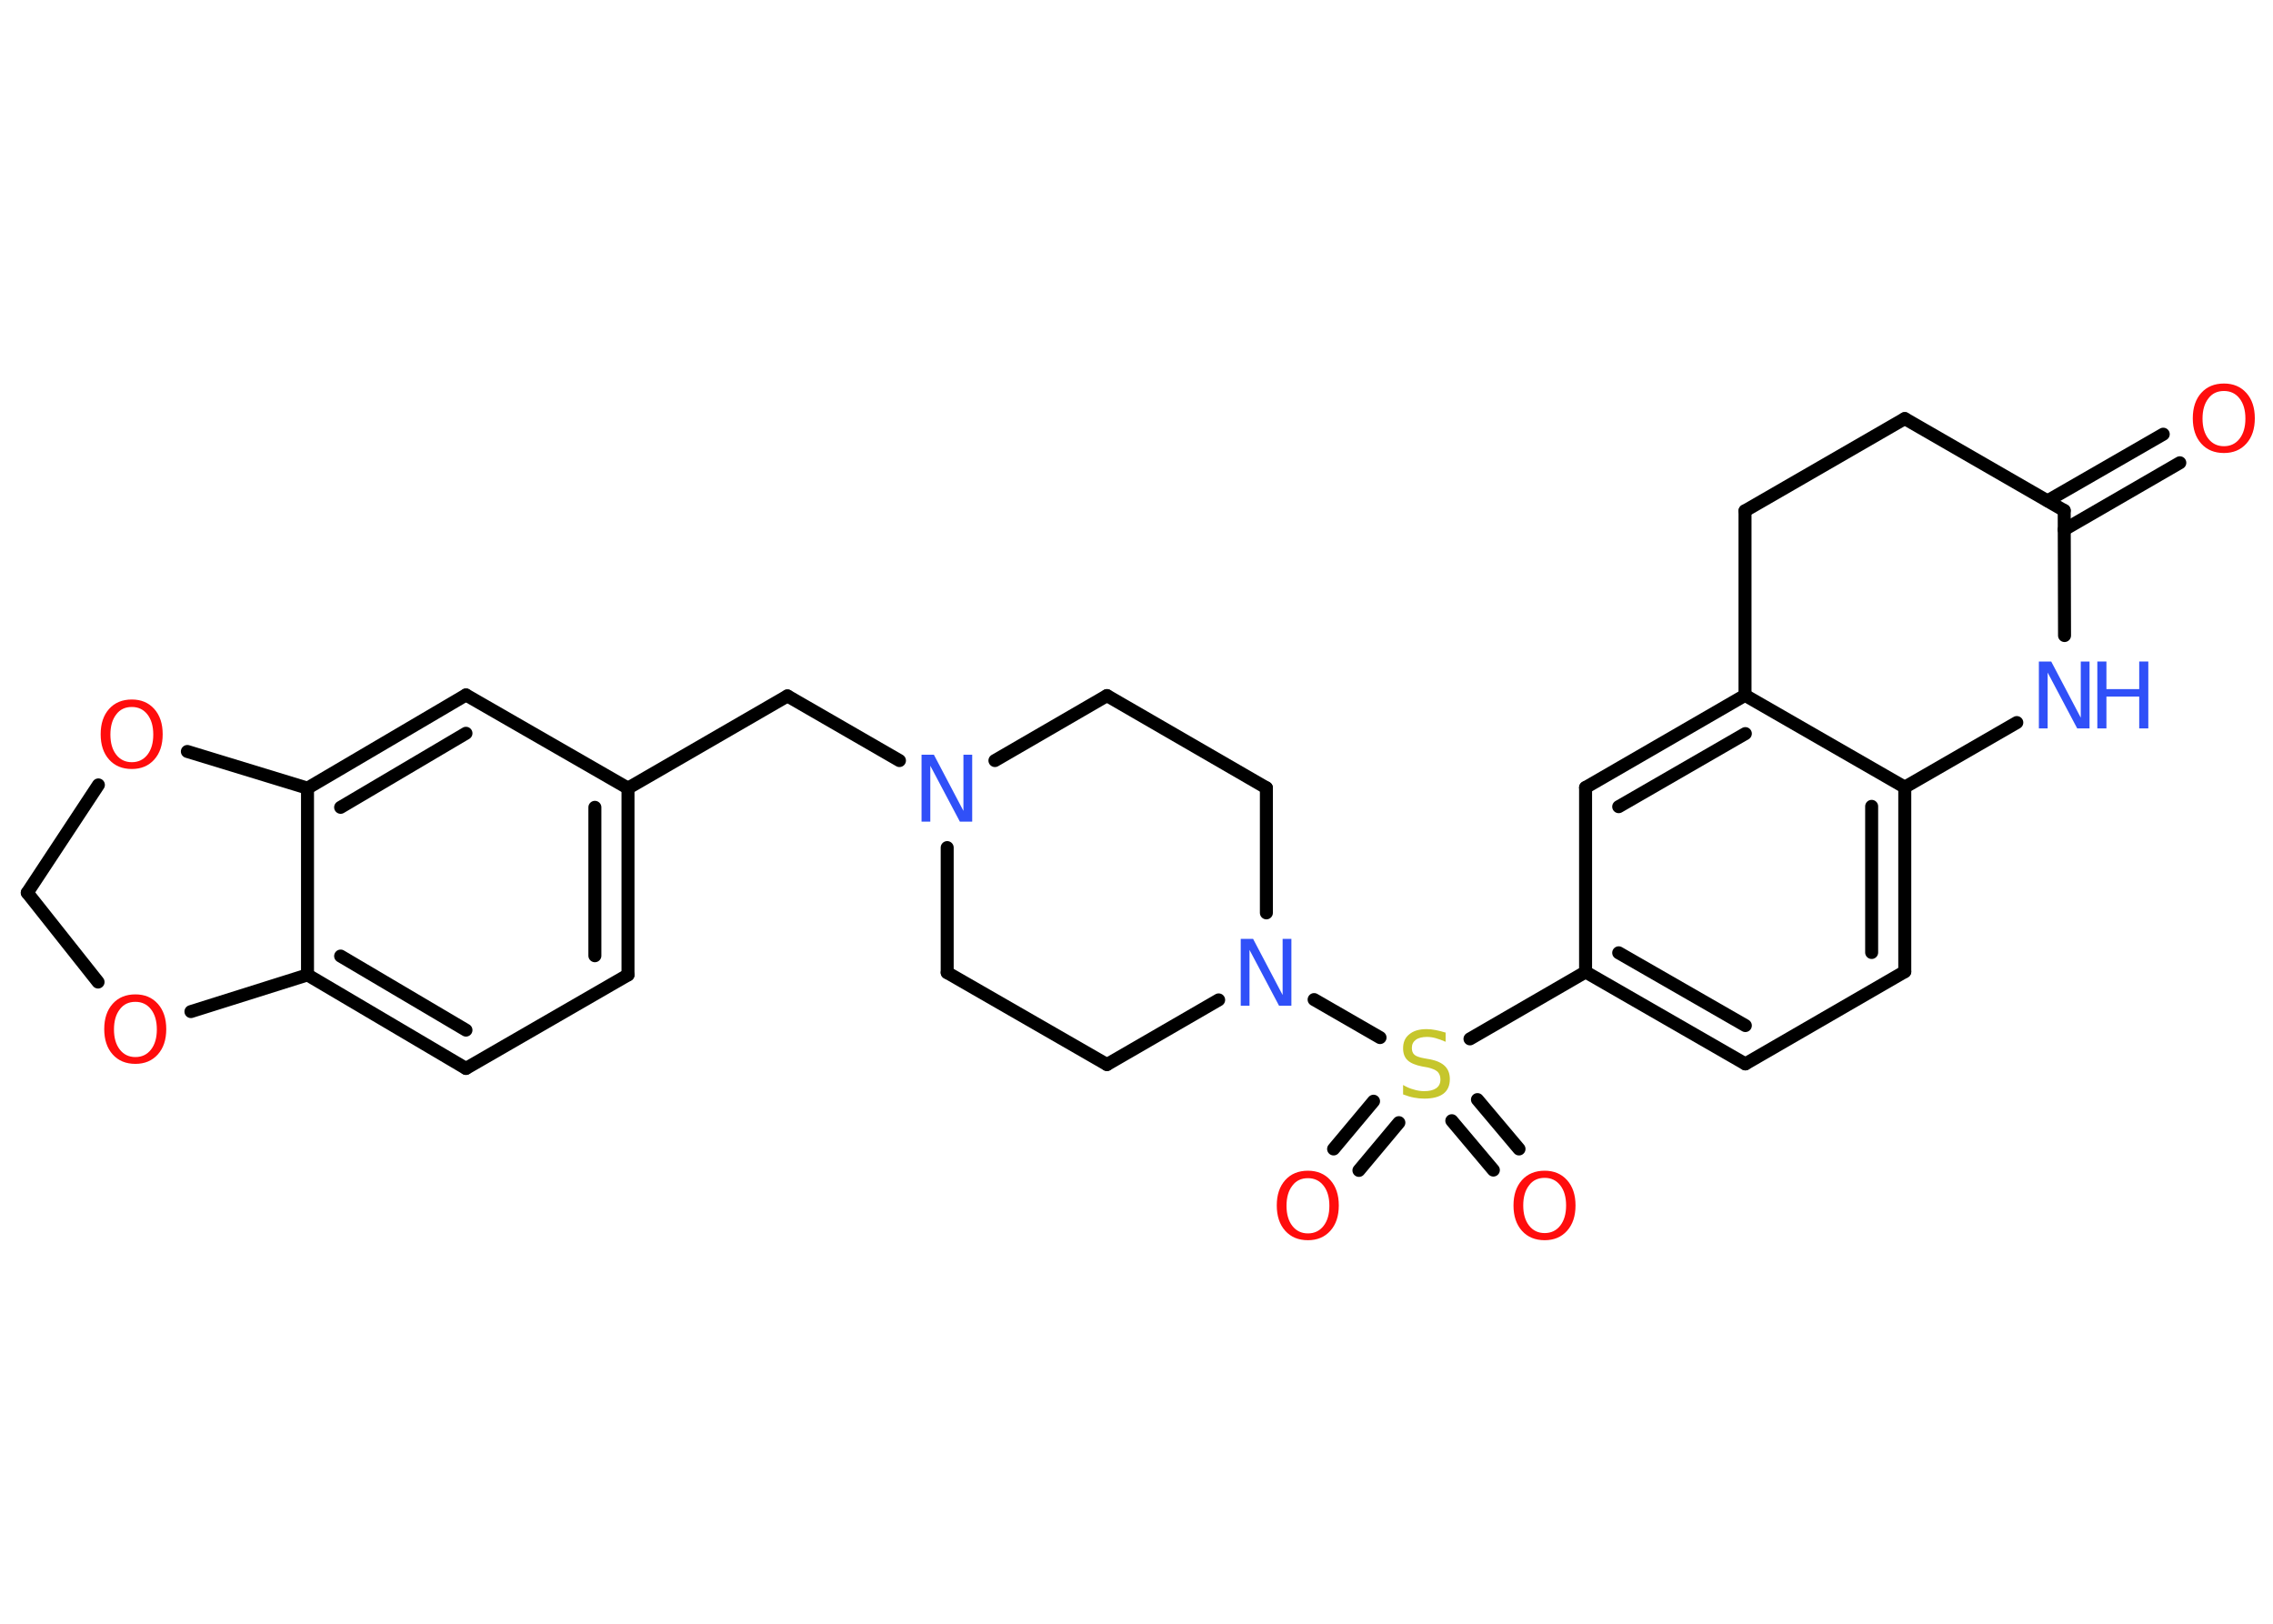 <?xml version='1.0' encoding='UTF-8'?>
<!DOCTYPE svg PUBLIC "-//W3C//DTD SVG 1.1//EN" "http://www.w3.org/Graphics/SVG/1.1/DTD/svg11.dtd">
<svg version='1.2' xmlns='http://www.w3.org/2000/svg' xmlns:xlink='http://www.w3.org/1999/xlink' width='70.0mm' height='50.0mm' viewBox='0 0 70.0 50.0'>
  <desc>Generated by the Chemistry Development Kit (http://github.com/cdk)</desc>
  <g stroke-linecap='round' stroke-linejoin='round' stroke='#000000' stroke-width='.4' fill='#FF0D0D'>
    <rect x='.0' y='.0' width='70.0' height='50.0' fill='#FFFFFF' stroke='none'/>
    <g id='mol1' class='mol'>
      <g id='mol1bnd1' class='bond'>
        <line x1='67.13' y1='14.25' x2='63.57' y2='16.31'/>
        <line x1='66.62' y1='13.37' x2='63.06' y2='15.42'/>
      </g>
      <line id='mol1bnd2' class='bond' x1='63.57' y1='15.72' x2='58.66' y2='12.89'/>
      <line id='mol1bnd3' class='bond' x1='58.66' y1='12.89' x2='53.74' y2='15.73'/>
      <line id='mol1bnd4' class='bond' x1='53.74' y1='15.73' x2='53.74' y2='21.41'/>
      <g id='mol1bnd5' class='bond'>
        <line x1='53.74' y1='21.41' x2='48.83' y2='24.25'/>
        <line x1='53.75' y1='22.59' x2='49.85' y2='24.84'/>
      </g>
      <line id='mol1bnd6' class='bond' x1='48.83' y1='24.25' x2='48.83' y2='29.93'/>
      <line id='mol1bnd7' class='bond' x1='48.83' y1='29.93' x2='45.27' y2='31.99'/>
      <g id='mol1bnd8' class='bond'>
        <line x1='43.08' y1='34.57' x2='41.85' y2='36.04'/>
        <line x1='42.3' y1='33.91' x2='41.07' y2='35.38'/>
      </g>
      <g id='mol1bnd9' class='bond'>
        <line x1='45.5' y1='33.86' x2='46.78' y2='35.38'/>
        <line x1='44.71' y1='34.51' x2='45.99' y2='36.03'/>
      </g>
      <line id='mol1bnd10' class='bond' x1='42.5' y1='31.95' x2='40.47' y2='30.78'/>
      <line id='mol1bnd11' class='bond' x1='37.53' y1='30.79' x2='34.09' y2='32.78'/>
      <line id='mol1bnd12' class='bond' x1='34.09' y1='32.78' x2='29.17' y2='29.95'/>
      <line id='mol1bnd13' class='bond' x1='29.17' y1='29.95' x2='29.17' y2='26.1'/>
      <line id='mol1bnd14' class='bond' x1='27.7' y1='23.42' x2='24.25' y2='21.43'/>
      <line id='mol1bnd15' class='bond' x1='24.25' y1='21.43' x2='19.34' y2='24.27'/>
      <g id='mol1bnd16' class='bond'>
        <line x1='19.34' y1='30.02' x2='19.34' y2='24.27'/>
        <line x1='18.32' y1='29.43' x2='18.32' y2='24.86'/>
      </g>
      <line id='mol1bnd17' class='bond' x1='19.34' y1='30.02' x2='14.35' y2='32.9'/>
      <g id='mol1bnd18' class='bond'>
        <line x1='9.47' y1='30.02' x2='14.35' y2='32.9'/>
        <line x1='10.49' y1='29.44' x2='14.35' y2='31.72'/>
      </g>
      <line id='mol1bnd19' class='bond' x1='9.47' y1='30.02' x2='9.47' y2='24.27'/>
      <g id='mol1bnd20' class='bond'>
        <line x1='14.35' y1='21.4' x2='9.47' y2='24.27'/>
        <line x1='14.35' y1='22.58' x2='10.49' y2='24.86'/>
      </g>
      <line id='mol1bnd21' class='bond' x1='19.34' y1='24.27' x2='14.35' y2='21.4'/>
      <line id='mol1bnd22' class='bond' x1='9.47' y1='24.27' x2='5.77' y2='23.14'/>
      <line id='mol1bnd23' class='bond' x1='3.03' y1='24.17' x2='.84' y2='27.49'/>
      <line id='mol1bnd24' class='bond' x1='.84' y1='27.49' x2='3.02' y2='30.24'/>
      <line id='mol1bnd25' class='bond' x1='9.47' y1='30.02' x2='5.88' y2='31.15'/>
      <line id='mol1bnd26' class='bond' x1='30.64' y1='23.42' x2='34.09' y2='21.42'/>
      <line id='mol1bnd27' class='bond' x1='34.09' y1='21.42' x2='39.0' y2='24.26'/>
      <line id='mol1bnd28' class='bond' x1='39.0' y1='28.11' x2='39.0' y2='24.26'/>
      <g id='mol1bnd29' class='bond'>
        <line x1='48.83' y1='29.93' x2='53.75' y2='32.76'/>
        <line x1='49.85' y1='29.34' x2='53.75' y2='31.58'/>
      </g>
      <line id='mol1bnd30' class='bond' x1='53.75' y1='32.76' x2='58.66' y2='29.92'/>
      <g id='mol1bnd31' class='bond'>
        <line x1='58.66' y1='29.92' x2='58.66' y2='24.24'/>
        <line x1='57.64' y1='29.33' x2='57.64' y2='24.83'/>
      </g>
      <line id='mol1bnd32' class='bond' x1='53.74' y1='21.41' x2='58.66' y2='24.24'/>
      <line id='mol1bnd33' class='bond' x1='58.66' y1='24.24' x2='62.11' y2='22.25'/>
      <line id='mol1bnd34' class='bond' x1='63.57' y1='15.72' x2='63.58' y2='19.57'/>
      <path id='mol1atm1' class='atom' d='M68.49 12.04q-.31 .0 -.48 .23q-.18 .23 -.18 .62q.0 .39 .18 .62q.18 .23 .48 .23q.3 .0 .48 -.23q.18 -.23 .18 -.62q.0 -.39 -.18 -.62q-.18 -.23 -.48 -.23zM68.49 11.81q.43 .0 .69 .29q.26 .29 .26 .78q.0 .49 -.26 .78q-.26 .29 -.69 .29q-.44 .0 -.7 -.29q-.26 -.29 -.26 -.78q.0 -.49 .26 -.78q.26 -.29 .7 -.29z' stroke='none'/>
      <path id='mol1atm8' class='atom' d='M44.52 31.81v.27q-.16 -.07 -.3 -.11q-.14 -.04 -.27 -.04q-.23 .0 -.35 .09q-.12 .09 -.12 .25q.0 .14 .08 .21q.08 .07 .31 .11l.17 .03q.31 .06 .46 .21q.15 .15 .15 .4q.0 .3 -.2 .45q-.2 .15 -.59 .15q-.15 .0 -.31 -.03q-.16 -.03 -.34 -.1v-.29q.17 .1 .33 .14q.16 .05 .32 .05q.24 .0 .37 -.09q.13 -.09 .13 -.27q.0 -.15 -.09 -.24q-.09 -.08 -.3 -.13l-.17 -.03q-.31 -.06 -.45 -.19q-.14 -.13 -.14 -.37q.0 -.28 .19 -.43q.19 -.16 .53 -.16q.14 .0 .29 .03q.15 .03 .31 .08z' stroke='none' fill='#C6C62C'/>
      <path id='mol1atm9' class='atom' d='M40.28 36.28q-.31 .0 -.48 .23q-.18 .23 -.18 .62q.0 .39 .18 .62q.18 .23 .48 .23q.3 .0 .48 -.23q.18 -.23 .18 -.62q.0 -.39 -.18 -.62q-.18 -.23 -.48 -.23zM40.28 36.05q.43 .0 .69 .29q.26 .29 .26 .78q.0 .49 -.26 .78q-.26 .29 -.69 .29q-.44 .0 -.7 -.29q-.26 -.29 -.26 -.78q.0 -.49 .26 -.78q.26 -.29 .7 -.29z' stroke='none'/>
      <path id='mol1atm10' class='atom' d='M47.57 36.27q-.31 .0 -.48 .23q-.18 .23 -.18 .62q.0 .39 .18 .62q.18 .23 .48 .23q.3 .0 .48 -.23q.18 -.23 .18 -.62q.0 -.39 -.18 -.62q-.18 -.23 -.48 -.23zM47.57 36.05q.43 .0 .69 .29q.26 .29 .26 .78q.0 .49 -.26 .78q-.26 .29 -.69 .29q-.44 .0 -.7 -.29q-.26 -.29 -.26 -.78q.0 -.49 .26 -.78q.26 -.29 .7 -.29z' stroke='none'/>
      <path id='mol1atm11' class='atom' d='M38.22 28.91h.37l.91 1.73v-1.73h.27v2.06h-.38l-.91 -1.72v1.72h-.27v-2.06z' stroke='none' fill='#3050F8'/>
      <path id='mol1atm14' class='atom' d='M28.39 23.24h.37l.91 1.73v-1.73h.27v2.06h-.38l-.91 -1.72v1.72h-.27v-2.06z' stroke='none' fill='#3050F8'/>
      <path id='mol1atm22' class='atom' d='M4.06 21.77q-.31 .0 -.48 .23q-.18 .23 -.18 .62q.0 .39 .18 .62q.18 .23 .48 .23q.3 .0 .48 -.23q.18 -.23 .18 -.62q.0 -.39 -.18 -.62q-.18 -.23 -.48 -.23zM4.06 21.54q.43 .0 .69 .29q.26 .29 .26 .78q.0 .49 -.26 .78q-.26 .29 -.69 .29q-.44 .0 -.7 -.29q-.26 -.29 -.26 -.78q.0 -.49 .26 -.78q.26 -.29 .7 -.29z' stroke='none'/>
      <path id='mol1atm24' class='atom' d='M4.17 30.85q-.31 .0 -.48 .23q-.18 .23 -.18 .62q.0 .39 .18 .62q.18 .23 .48 .23q.3 .0 .48 -.23q.18 -.23 .18 -.62q.0 -.39 -.18 -.62q-.18 -.23 -.48 -.23zM4.17 30.62q.43 .0 .69 .29q.26 .29 .26 .78q.0 .49 -.26 .78q-.26 .29 -.69 .29q-.44 .0 -.7 -.29q-.26 -.29 -.26 -.78q.0 -.49 .26 -.78q.26 -.29 .7 -.29z' stroke='none'/>
      <g id='mol1atm30' class='atom'>
        <path d='M62.8 20.37h.37l.91 1.73v-1.73h.27v2.06h-.38l-.91 -1.72v1.72h-.27v-2.06z' stroke='none' fill='#3050F8'/>
        <path d='M64.59 20.37h.28v.85h1.01v-.85h.28v2.06h-.28v-.98h-1.01v.98h-.28v-2.06z' stroke='none' fill='#3050F8'/>
      </g>
    </g>
  </g>
</svg>
